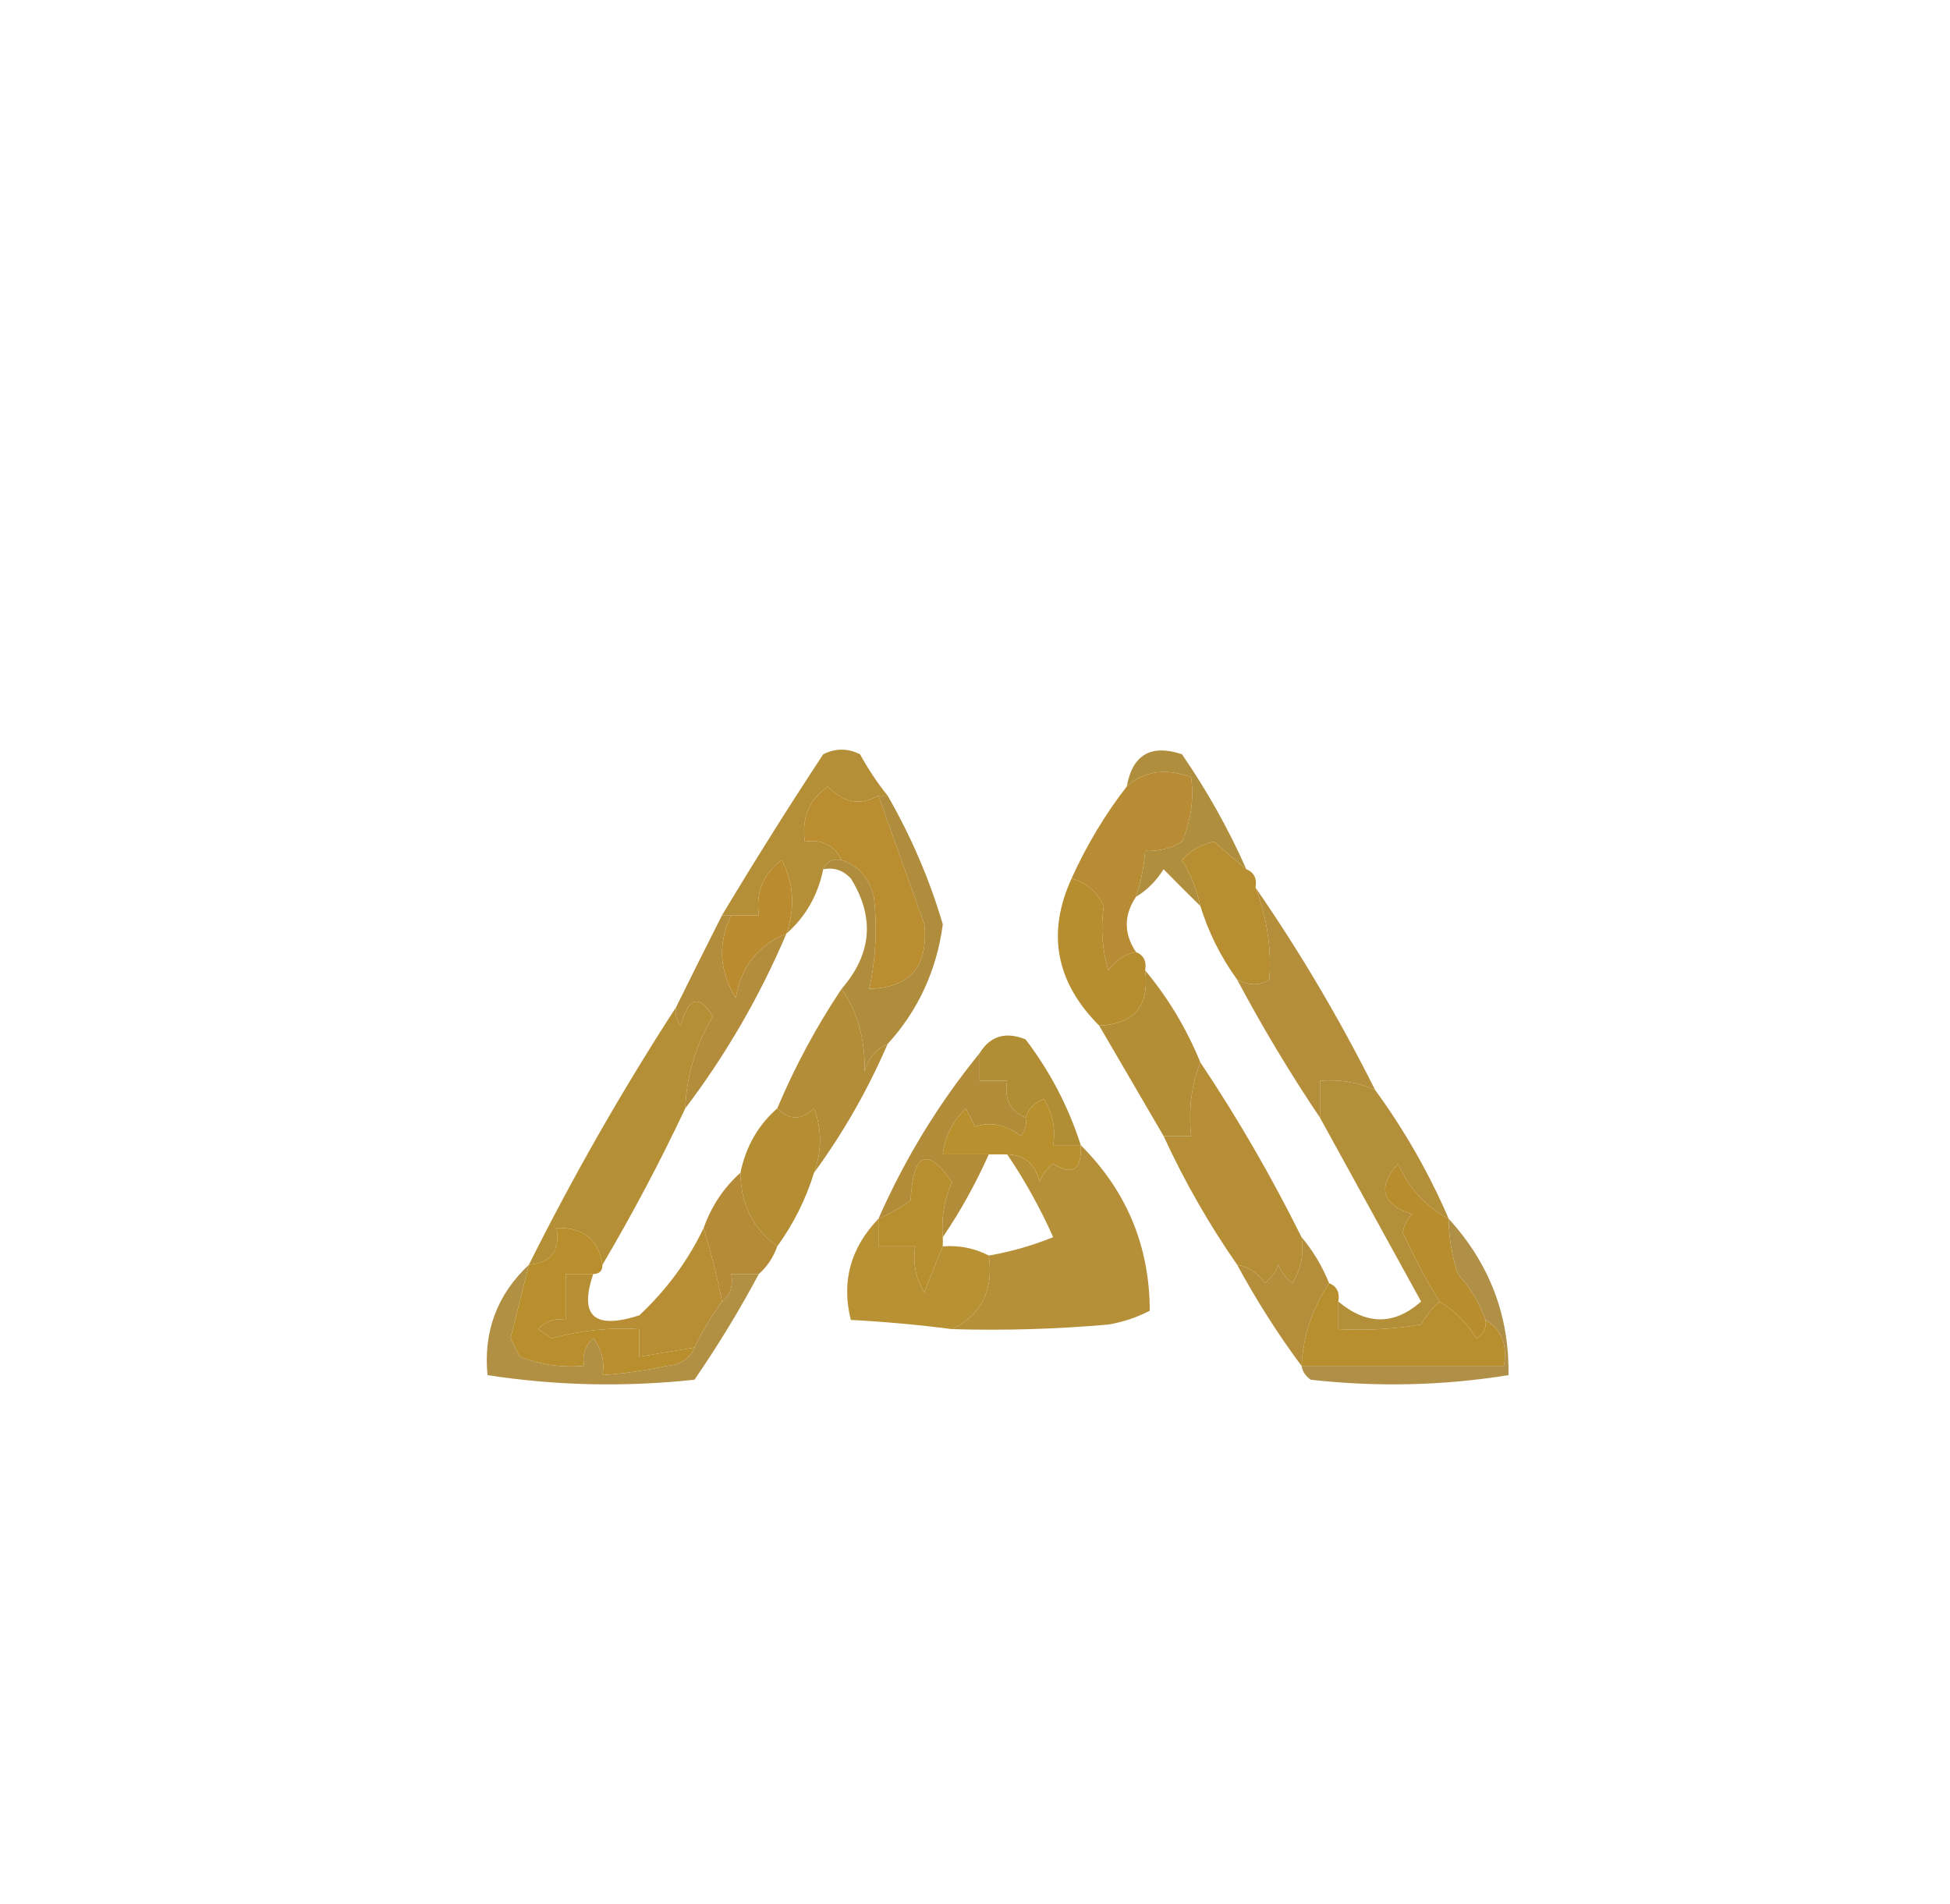 <?xml version="1.0" encoding="UTF-8"?>
<!DOCTYPE svg PUBLIC "-//W3C//DTD SVG 1.1//EN" "http://www.w3.org/Graphics/SVG/1.1/DTD/svg11.dtd">
<svg xmlns="http://www.w3.org/2000/svg" version="1.1" width="212px" height="207px" style="shape-rendering:geometricPrecision; text-rendering:geometricPrecision; image-rendering:optimizeQuality; fill-rule:evenodd; clip-rule:evenodd" xmlns:xlink="http://www.w3.org/1999/xlink">
<g><path style="opacity:1" fill="#b48f37" d="M 96.5,86.5 C 96.167,86.5 95.833,86.5 95.5,86.5C 93.516,87.619 91.683,87.286 90,85.5C 87.966,86.944 87.132,88.944 87.5,91.5C 89.38,91.229 90.713,91.896 91.5,93.5C 90.508,93.328 89.842,93.662 89.5,94.5C 88.921,97.331 87.588,99.664 85.5,101.5C 86.461,98.672 86.295,96.005 85,93.5C 82.984,94.955 82.15,96.955 82.5,99.5C 81.5,99.5 80.5,99.5 79.5,99.5C 79.167,99.5 78.833,99.5 78.5,99.5C 82.031,93.611 85.697,87.777 89.5,82C 90.833,81.333 92.167,81.333 93.5,82C 94.386,83.615 95.386,85.115 96.5,86.5 Z"/></g>
<g><path style="opacity:1" fill="#af8f3d" d="M 135.5,94.5 C 134.341,93.544 133.174,92.544 132,91.5C 130.605,91.78 129.438,92.447 128.5,93.5C 129.456,95.075 130.123,96.742 130.5,98.5C 129.173,97.2 127.84,95.867 126.5,94.5C 125.712,95.77 124.712,96.77 123.5,97.5C 124.038,95.883 124.371,94.216 124.5,92.5C 125.93,92.579 127.264,92.246 128.5,91.5C 129.474,89.257 129.808,86.924 129.5,84.5C 126.723,83.472 124.39,83.805 122.5,85.5C 123.128,82.045 125.128,80.879 128.5,82C 131.238,85.979 133.571,90.145 135.5,94.5 Z"/></g>
<g><path style="opacity:1" fill="#b98d30" d="M 95.5,86.5 C 97.158,91.162 98.824,95.829 100.5,100.5C 100.945,105.049 98.945,107.383 94.5,107.5C 95.221,104.183 95.388,100.849 95,97.5C 94.502,95.456 93.335,94.122 91.5,93.5C 90.713,91.896 89.38,91.229 87.5,91.5C 87.132,88.944 87.966,86.944 90,85.5C 91.683,87.286 93.516,87.619 95.5,86.5 Z"/></g>
<g><path style="opacity:1" fill="#b78c34" d="M 123.5,97.5 C 122.167,99.5 122.167,101.5 123.5,103.5C 122.265,103.721 121.265,104.388 120.5,105.5C 119.815,103.219 119.649,100.886 120,98.5C 119.28,96.944 118.113,95.944 116.5,95.5C 118.137,91.882 120.137,88.549 122.5,85.5C 124.39,83.805 126.723,83.472 129.5,84.5C 129.808,86.924 129.474,89.257 128.5,91.5C 127.264,92.246 125.93,92.579 124.5,92.5C 124.371,94.216 124.038,95.883 123.5,97.5 Z"/></g>
<g><path style="opacity:1" fill="#b78e31" d="M 135.5,94.5 C 136.338,94.842 136.672,95.508 136.5,96.5C 137.746,99.733 138.246,103.066 138,106.5C 137.014,107.171 135.847,107.171 134.5,106.5C 132.733,104.062 131.399,101.395 130.5,98.5C 130.123,96.742 129.456,95.075 128.5,93.5C 129.438,92.447 130.605,91.78 132,91.5C 133.174,92.544 134.341,93.544 135.5,94.5 Z"/></g>
<g><path style="opacity:1" fill="#bb8c2f" d="M 85.5,101.5 C 82.386,102.785 80.553,105.119 80,108.5C 78.183,105.584 78.016,102.584 79.5,99.5C 80.5,99.5 81.5,99.5 82.5,99.5C 82.15,96.955 82.984,94.955 85,93.5C 86.295,96.005 86.461,98.672 85.5,101.5 Z"/></g>
<g><path style="opacity:1" fill="#b68e30" d="M 116.5,95.5 C 118.113,95.944 119.28,96.944 120,98.5C 119.649,100.886 119.815,103.219 120.5,105.5C 121.265,104.388 122.265,103.721 123.5,103.5C 124.338,103.842 124.672,104.508 124.5,105.5C 124.981,109.349 123.314,111.349 119.5,111.5C 114.782,106.774 113.782,101.441 116.5,95.5 Z"/></g>
<g><path style="opacity:1" fill="#b58e3b" d="M 136.5,96.5 C 141.334,103.496 145.667,110.829 149.5,118.5C 147.621,117.659 145.621,117.325 143.5,117.5C 143.5,118.833 143.5,120.167 143.5,121.5C 140.263,116.701 137.263,111.701 134.5,106.5C 135.847,107.171 137.014,107.171 138,106.5C 138.246,103.066 137.746,99.733 136.5,96.5 Z"/></g>
<g><path style="opacity:1" fill="#b38d3b" d="M 78.5,99.5 C 78.833,99.5 79.167,99.5 79.5,99.5C 78.016,102.584 78.183,105.584 80,108.5C 80.553,105.119 82.386,102.785 85.5,101.5C 82.588,108.332 78.921,114.666 74.5,120.5C 74.655,116.88 75.655,113.546 77.5,110.5C 76.017,108.054 74.85,108.388 74,111.5C 73.536,110.906 73.369,110.239 73.5,109.5C 75.137,106.183 76.804,102.85 78.5,99.5 Z"/></g>
<g><path style="opacity:1" fill="#b08d3c" d="M 95.5,86.5 C 95.833,86.5 96.167,86.5 96.5,86.5C 99.076,90.978 101.076,95.645 102.5,100.5C 101.824,105.515 99.824,109.849 96.5,113.5C 95.21,114.058 94.377,115.058 94,116.5C 94.07,113.008 93.237,110.008 91.5,107.5C 94.788,103.704 95.121,99.704 92.5,95.5C 91.675,94.614 90.675,94.281 89.5,94.5C 89.842,93.662 90.508,93.328 91.5,93.5C 93.335,94.122 94.502,95.456 95,97.5C 95.388,100.849 95.221,104.183 94.5,107.5C 98.945,107.383 100.945,105.049 100.5,100.5C 98.824,95.829 97.158,91.162 95.5,86.5 Z"/></g>
<g><path style="opacity:1" fill="#b48e36" d="M 124.5,105.5 C 127,108.494 129,111.827 130.5,115.5C 129.527,117.948 129.194,120.615 129.5,123.5C 128.5,123.5 127.5,123.5 126.5,123.5C 124.167,119.5 121.833,115.5 119.5,111.5C 123.314,111.349 124.981,109.349 124.5,105.5 Z"/></g>
<g><path style="opacity:1" fill="#b18e34" d="M 117.5,124.5 C 116.5,124.5 115.5,124.5 114.5,124.5C 114.785,122.712 114.452,121.045 113.5,119.5C 112.478,119.855 111.811,120.522 111.5,121.5C 109.824,120.817 109.157,119.483 109.5,117.5C 108.5,117.5 107.5,117.5 106.5,117.5C 106.5,116.5 106.5,115.5 106.5,114.5C 107.659,112.623 109.326,112.123 111.5,113C 114.163,116.494 116.163,120.327 117.5,124.5 Z"/></g>
<g><path style="opacity:1" fill="#b58f35" d="M 74.5,120.5 C 71.767,126.298 68.767,131.965 65.5,137.5C 65.067,134.741 63.4,133.408 60.5,133.5C 60.912,135.973 59.912,137.306 57.5,137.5C 62.331,127.833 67.664,118.5 73.5,109.5C 73.369,110.239 73.536,110.906 74,111.5C 74.85,108.388 76.017,108.054 77.5,110.5C 75.655,113.546 74.655,116.88 74.5,120.5 Z"/></g>
<g><path style="opacity:1" fill="#b38d38" d="M 91.5,107.5 C 93.237,110.008 94.07,113.008 94,116.5C 94.377,115.058 95.21,114.058 96.5,113.5C 94.336,118.5 91.669,123.167 88.5,127.5C 89.364,125.105 89.364,122.771 88.5,120.5C 87.135,121.807 85.802,121.807 84.5,120.5C 86.439,115.91 88.773,111.577 91.5,107.5 Z"/></g>
<g><path style="opacity:1" fill="#b38c3a" d="M 106.5,114.5 C 106.5,115.5 106.5,116.5 106.5,117.5C 107.5,117.5 108.5,117.5 109.5,117.5C 109.157,119.483 109.824,120.817 111.5,121.5C 111.631,122.239 111.464,122.906 111,123.5C 109.295,122.237 107.628,121.903 106,122.5C 105.667,121.833 105.333,121.167 105,120.5C 103.562,121.9 102.729,123.567 102.5,125.5C 104.167,125.5 105.833,125.5 107.5,125.5C 106.071,128.696 104.405,131.696 102.5,134.5C 102.318,132.409 102.652,130.409 103.5,128.5C 100.783,124.633 99.283,125.3 99,130.5C 97.887,131.305 96.721,131.972 95.5,132.5C 98.381,125.967 102.047,119.967 106.5,114.5 Z"/></g>
<g><path style="opacity:1" fill="#b8902e" d="M 117.5,124.5 C 117.62,127.205 116.62,127.872 114.5,126.5C 113.808,127.025 113.308,127.692 113,128.5C 112.578,126.574 111.411,125.574 109.5,125.5C 108.833,125.5 108.167,125.5 107.5,125.5C 105.833,125.5 104.167,125.5 102.5,125.5C 102.729,123.567 103.562,121.9 105,120.5C 105.333,121.167 105.667,121.833 106,122.5C 107.628,121.903 109.295,122.237 111,123.5C 111.464,122.906 111.631,122.239 111.5,121.5C 111.811,120.522 112.478,119.855 113.5,119.5C 114.452,121.045 114.785,122.712 114.5,124.5C 115.5,124.5 116.5,124.5 117.5,124.5 Z"/></g>
<g><path style="opacity:1" fill="#b68e36" d="M 130.5,115.5 C 134.558,121.57 138.225,127.903 141.5,134.5C 141.785,136.288 141.452,137.955 140.5,139.5C 139.808,138.975 139.308,138.308 139,137.5C 138.692,138.308 138.192,138.975 137.5,139.5C 136.735,138.388 135.735,137.721 134.5,137.5C 131.433,133.091 128.767,128.424 126.5,123.5C 127.5,123.5 128.5,123.5 129.5,123.5C 129.194,120.615 129.527,117.948 130.5,115.5 Z"/></g>
<g><path style="opacity:1" fill="#b58e33" d="M 84.5,120.5 C 85.802,121.807 87.135,121.807 88.5,120.5C 89.364,122.771 89.364,125.105 88.5,127.5C 87.601,130.395 86.267,133.062 84.5,135.5C 81.851,133.588 80.518,130.921 80.5,127.5C 81.079,124.669 82.412,122.336 84.5,120.5 Z"/></g>
<g><path style="opacity:1" fill="#b38f3a" d="M 149.5,118.5 C 152.669,122.833 155.336,127.5 157.5,132.5C 154.994,131.185 153.161,129.185 152,126.5C 149.711,129.09 150.211,130.923 153.5,132C 152.978,132.561 152.645,133.228 152.5,134C 153.731,136.684 155.064,139.184 156.5,141.5C 155.733,142.172 155.066,143.005 154.5,144C 151.518,144.498 148.518,144.665 145.5,144.5C 145.5,143.5 145.5,142.5 145.5,141.5C 148.583,144.08 151.583,144.08 154.5,141.5C 150.809,134.779 147.142,128.112 143.5,121.5C 143.5,120.167 143.5,118.833 143.5,117.5C 145.621,117.325 147.621,117.659 149.5,118.5 Z"/></g>
<g><path style="opacity:1" fill="#b59039" d="M 117.5,124.5 C 122.486,129.471 124.986,135.471 125,142.5C 123.601,143.227 122.101,143.727 120.5,144C 114.843,144.499 109.176,144.666 103.5,144.5C 106.706,142.936 108.04,140.269 107.5,136.5C 109.89,136.087 112.223,135.421 114.5,134.5C 113.075,131.312 111.408,128.312 109.5,125.5C 111.411,125.574 112.578,126.574 113,128.5C 113.308,127.692 113.808,127.025 114.5,126.5C 116.62,127.872 117.62,127.205 117.5,124.5 Z"/></g>
<g><path style="opacity:1" fill="#b88d2e" d="M 157.5,132.5 C 157.511,134.547 157.844,136.547 158.5,138.5C 159.84,139.99 160.84,141.656 161.5,143.5C 161.631,144.376 161.298,145.043 160.5,145.5C 159.479,143.812 158.145,142.479 156.5,141.5C 155.064,139.184 153.731,136.684 152.5,134C 152.645,133.228 152.978,132.561 153.5,132C 150.211,130.923 149.711,129.09 152,126.5C 153.161,129.185 154.994,131.185 157.5,132.5 Z"/></g>
<g><path style="opacity:1" fill="#b58b37" d="M 80.5,127.5 C 80.518,130.921 81.851,133.588 84.5,135.5C 84.068,136.71 83.401,137.71 82.5,138.5C 81.5,138.5 80.5,138.5 79.5,138.5C 79.737,139.791 79.404,140.791 78.5,141.5C 77.957,138.782 77.291,136.115 76.5,133.5C 77.351,131.118 78.684,129.118 80.5,127.5 Z"/></g>
<g><path style="opacity:1" fill="#b78f2e" d="M 102.5,134.5 C 102.5,134.833 102.5,135.167 102.5,135.5C 101.837,137.042 101.17,138.709 100.5,140.5C 99.548,138.955 99.215,137.288 99.5,135.5C 98.167,135.5 96.833,135.5 95.5,135.5C 95.5,134.5 95.5,133.5 95.5,132.5C 96.721,131.972 97.887,131.305 99,130.5C 99.283,125.3 100.783,124.633 103.5,128.5C 102.652,130.409 102.318,132.409 102.5,134.5 Z"/></g>
<g><path style="opacity:1" fill="#b79133" d="M 95.5,132.5 C 95.5,133.5 95.5,134.5 95.5,135.5C 96.833,135.5 98.167,135.5 99.5,135.5C 99.215,137.288 99.548,138.955 100.5,140.5C 101.17,138.709 101.837,137.042 102.5,135.5C 104.292,135.366 105.958,135.699 107.5,136.5C 108.04,140.269 106.706,142.936 103.5,144.5C 99.805,144.021 96.139,143.688 92.5,143.5C 91.458,139.339 92.458,135.672 95.5,132.5 Z"/></g>
<g><path style="opacity:1" fill="#b09046" d="M 157.5,132.5 C 161.939,137.364 164.105,143.031 164,149.5C 156.914,150.646 149.747,150.812 142.5,150C 141.944,149.617 141.611,149.117 141.5,148.5C 148.833,148.5 156.167,148.5 163.5,148.5C 163.923,146.219 163.256,144.552 161.5,143.5C 160.84,141.656 159.84,139.99 158.5,138.5C 157.844,136.547 157.511,134.547 157.5,132.5 Z"/></g>
<g><path style="opacity:1" fill="#b48e3a" d="M 141.5,134.5 C 142.737,135.965 143.737,137.632 144.5,139.5C 142.69,142.197 141.69,145.197 141.5,148.5C 138.931,145.039 136.597,141.372 134.5,137.5C 135.735,137.721 136.735,138.388 137.5,139.5C 138.192,138.975 138.692,138.308 139,137.5C 139.308,138.308 139.808,138.975 140.5,139.5C 141.452,137.955 141.785,136.288 141.5,134.5 Z"/></g>
<g><path style="opacity:1" fill="#b98e2c" d="M 65.5,137.5 C 65.5,138.167 65.167,138.5 64.5,138.5C 63.5,138.5 62.5,138.5 61.5,138.5C 61.5,140.167 61.5,141.833 61.5,143.5C 60.325,143.281 59.325,143.614 58.5,144.5C 59,144.833 59.5,145.167 60,145.5C 63.105,144.633 66.272,144.299 69.5,144.5C 69.5,145.5 69.5,146.5 69.5,147.5C 71.5,147.167 73.5,146.833 75.5,146.5C 75.03,147.693 74.03,148.36 72.5,148.5C 70.182,148.997 67.848,149.33 65.5,149.5C 65.762,148.022 65.429,146.689 64.5,145.5C 63.614,146.325 63.281,147.325 63.5,148.5C 61.08,148.708 58.747,148.374 56.5,147.5C 56.167,146.833 55.833,146.167 55.5,145.5C 56.171,142.815 56.838,140.148 57.5,137.5C 59.912,137.306 60.912,135.973 60.5,133.5C 63.4,133.408 65.067,134.741 65.5,137.5 Z"/></g>
<g><path style="opacity:1" fill="#b78e33" d="M 76.5,133.5 C 77.291,136.115 77.957,138.782 78.5,141.5C 77.36,143.045 76.36,144.712 75.5,146.5C 73.5,146.833 71.5,147.167 69.5,147.5C 69.5,146.5 69.5,145.5 69.5,144.5C 66.272,144.299 63.105,144.633 60,145.5C 59.5,145.167 59,144.833 58.5,144.5C 59.325,143.614 60.325,143.281 61.5,143.5C 61.5,141.833 61.5,140.167 61.5,138.5C 62.5,138.5 63.5,138.5 64.5,138.5C 62.931,143.082 64.598,144.582 69.5,143C 72.453,140.248 74.786,137.082 76.5,133.5 Z"/></g>
<g><path style="opacity:1" fill="#b88f2f" d="M 144.5,139.5 C 145.338,139.842 145.672,140.508 145.5,141.5C 145.5,142.5 145.5,143.5 145.5,144.5C 148.518,144.665 151.518,144.498 154.5,144C 155.066,143.005 155.733,142.172 156.5,141.5C 158.145,142.479 159.479,143.812 160.5,145.5C 161.298,145.043 161.631,144.376 161.5,143.5C 163.256,144.552 163.923,146.219 163.5,148.5C 156.167,148.5 148.833,148.5 141.5,148.5C 141.69,145.197 142.69,142.197 144.5,139.5 Z"/></g>
<g><path style="opacity:1" fill="#b18f43" d="M 57.5,137.5 C 56.838,140.148 56.171,142.815 55.5,145.5C 55.833,146.167 56.167,146.833 56.5,147.5C 58.747,148.374 61.08,148.708 63.5,148.5C 63.281,147.325 63.614,146.325 64.5,145.5C 65.429,146.689 65.762,148.022 65.5,149.5C 67.848,149.33 70.182,148.997 72.5,148.5C 74.03,148.36 75.03,147.693 75.5,146.5C 76.36,144.712 77.36,143.045 78.5,141.5C 79.404,140.791 79.737,139.791 79.5,138.5C 80.5,138.5 81.5,138.5 82.5,138.5C 80.392,142.448 78.059,146.281 75.5,150C 67.92,150.813 60.42,150.647 53,149.5C 52.545,144.747 54.045,140.747 57.5,137.5 Z"/></g>
</svg>
